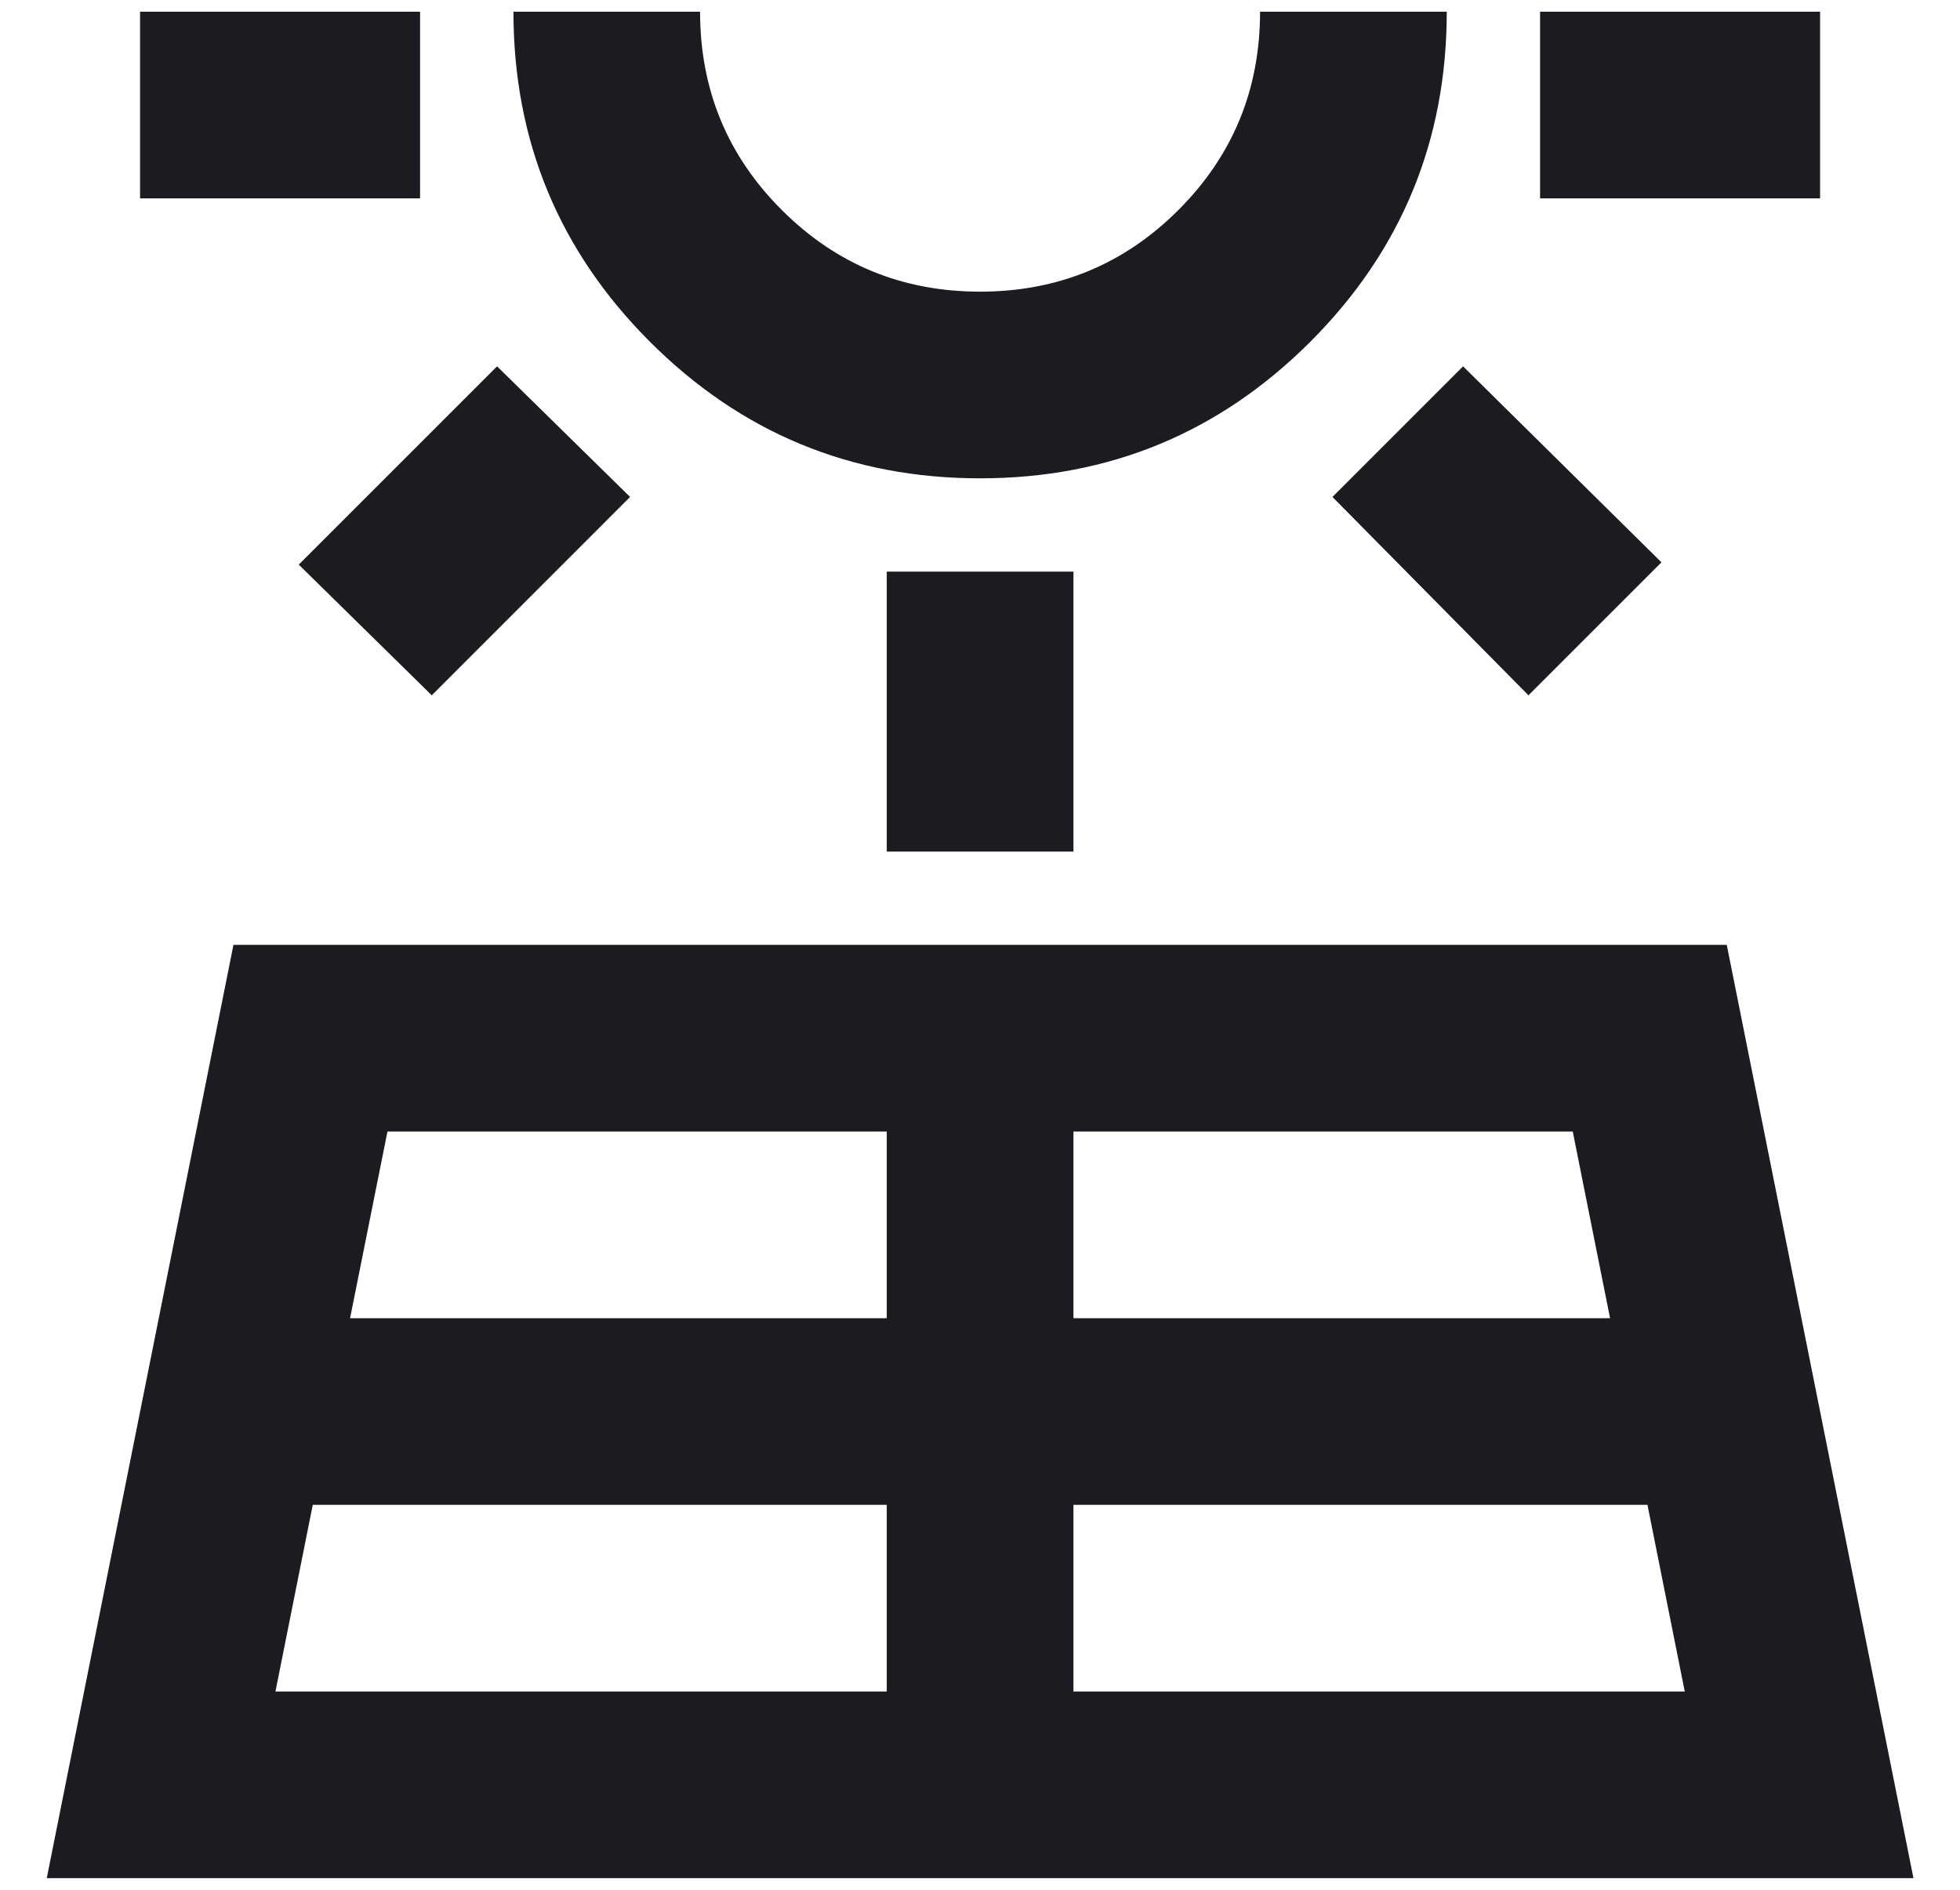 <svg width="28" height="27" viewBox="0 0 28 27" fill="none" xmlns="http://www.w3.org/2000/svg">
<path d="M0.668 26.834L3.335 13.5H24.668L27.335 26.834H0.668ZM2.001 2.834V0.167H6.001V2.834H2.001ZM3.935 24.167H12.668V21.5H4.468L3.935 24.167ZM6.168 9.934L4.268 8.067L7.101 5.234L9.001 7.1L6.168 9.934ZM5.001 18.834H12.668V16.167H5.535L5.001 18.834ZM14.001 6.834C12.157 6.834 10.585 6.183 9.285 4.883C7.985 3.583 7.335 2.011 7.335 0.167H10.001C10.001 1.278 10.39 2.223 11.168 3C11.946 3.778 12.89 4.167 14.001 4.167C15.112 4.167 16.057 3.778 16.835 3C17.612 2.223 18.001 1.278 18.001 0.167H20.668C20.668 2.011 20.018 3.583 18.719 4.883C17.418 6.183 15.846 6.834 14.001 6.834ZM12.668 12.167V8.167H15.335V12.167H12.668ZM15.335 24.167H24.068L23.535 21.5H15.335V24.167ZM15.335 18.834H23.001L22.468 16.167H15.335V18.834ZM21.835 9.934L19.035 7.1L20.901 5.234L23.735 8.034L21.835 9.934ZM22.001 2.834V0.167H26.001V2.834H22.001Z" fill="#1C1B1F"/>
</svg>
